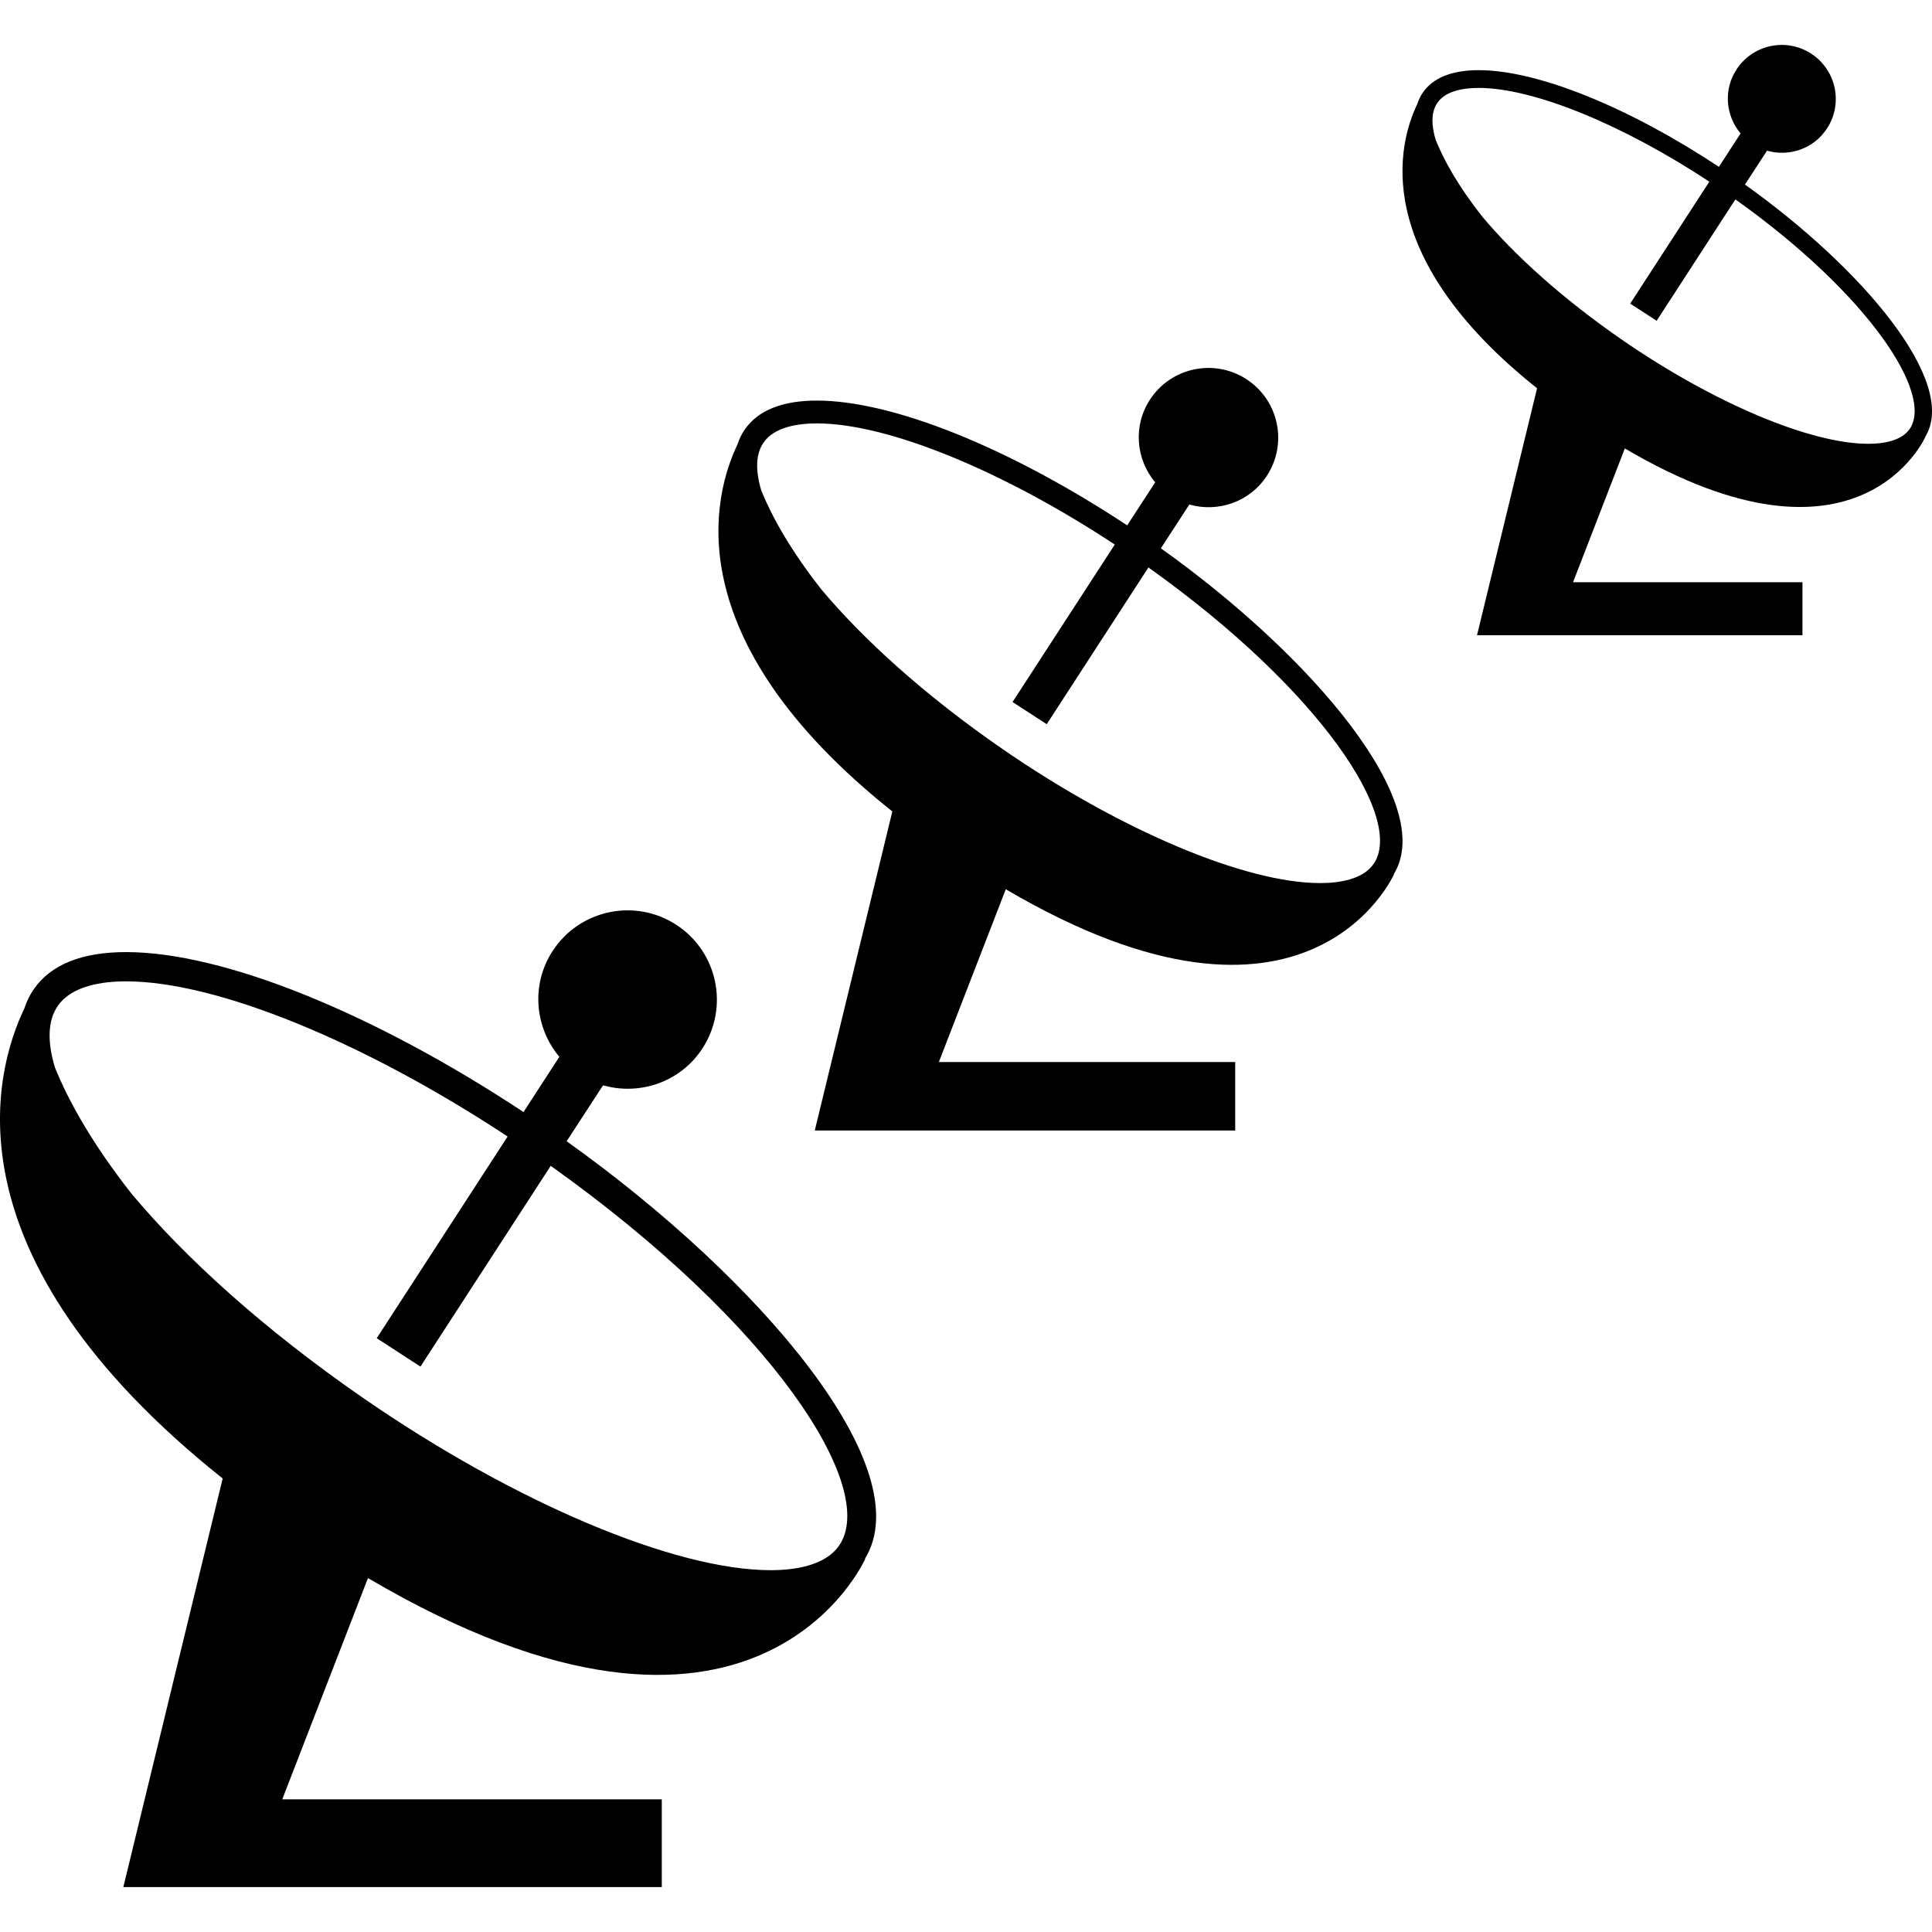 <?xml version="1.0" encoding="iso-8859-1"?>
<!-- Generator: Adobe Illustrator 16.0.0, SVG Export Plug-In . SVG Version: 6.00 Build 0)  -->
<!DOCTYPE svg PUBLIC "-//W3C//DTD SVG 1.1//EN" "http://www.w3.org/Graphics/SVG/1.1/DTD/svg11.dtd">
<svg version="1.1" id="Capa_1" xmlns="http://www.w3.org/2000/svg" xmlns:xlink="http://www.w3.org/1999/xlink" x="0px" y="0px"
	 width="580.095px" height="580.096px" viewBox="0 0 580.095 580.096" style="enable-background:new 0 0 580.095 580.096;"
	 xml:space="preserve">
<g>
	<g>
		<path d="M523.937,55.419l6.62-10.176c6.668,1.903,14.06-0.572,18.029-6.697c4.894-7.52,2.733-17.551-4.775-22.443
			c-7.508-4.864-17.551-2.738-22.432,4.788c-3.982,6.107-3.223,13.878,1.238,19.179l-6.505,10.019
			c-27.161-17.948-54.438-29.023-72.118-29.023c-8.045,0-13.708,2.277-16.791,6.761c-0.747,1.086-1.285,2.242-1.693,3.491
			c-5.43,11.31-14.818,44.788,36.001,85.267l-18.03,74.144h97.715v-15.91h-68.884l15.554-40.169
			c70.53,41.518,90.265-3.539,90.265-3.539s-0.047,0.047-0.105,0.105C588.231,114.838,559.19,80.531,523.937,55.419z
			 M573.401,128.792c-2.546,3.696-8.174,4.461-12.424,4.461c-17.435,0-46.405-12.232-73.858-31.161
			c-18.239-12.605-32.403-25.543-42.072-37.069c-7.321-9.277-11.537-17.008-13.966-22.986c-1.425-4.706-1.309-8.571,0.502-11.163
			c2.534-3.719,8.15-4.473,12.424-4.473c16.441,0,43.206,10.988,69.234,28.148l-23.764,36.613l7.941,5.15l23.646-36.444
			C561.245,88.495,580.618,118.318,573.401,128.792z"/>
		<path d="M348.558,164.629l8.548-13.143c8.617,2.452,18.17-0.753,23.296-8.659c6.317-9.721,3.538-22.671-6.154-28.971
			c-9.727-6.3-22.688-3.527-28.982,6.16c-5.138,7.899-4.181,17.936,1.588,24.796l-8.407,12.938
			c-35.078-23.173-70.308-37.472-93.154-37.472c-10.404,0-17.685,2.913-21.69,8.717c-0.958,1.384-1.676,2.902-2.189,4.507
			c-7.018,14.62-19.156,57.86,46.516,110.139l-23.295,95.805h126.241v-20.563h-88.98l20.096-51.887
			c91.104,53.627,116.607-4.583,116.607-4.583s-0.058,0.059-0.151,0.134C431.618,241.359,394.087,197.08,348.558,164.629z
			 M412.444,259.389c-3.293,4.758-10.557,5.762-16.057,5.762c-22.513,0-59.949-15.816-95.39-40.262
			c-23.564-16.272-41.851-33-54.346-47.876c-9.446-12.004-14.911-21.964-18.053-29.689c-1.833-6.084-1.687-11.058,0.654-14.421
			c3.275-4.782,10.538-5.774,16.038-5.774c21.259,0,55.799,14.205,89.43,36.374l-30.699,47.281l10.264,6.662l30.536-47.064
			C396.738,207.338,421.762,245.867,412.444,259.389z"/>
		<path d="M170.138,342.67l10.93-16.804c11.035,3.142,23.278-0.957,29.858-11.093c8.068-12.448,4.53-29.041-7.894-37.116
			c-12.436-8.057-29.046-4.519-37.116,7.905c-6.574,10.118-5.342,22.975,2.032,31.756L157.188,333.9
			c-44.934-29.683-90.065-48.028-119.311-48.028c-13.307,0-22.66,3.754-27.774,11.204c-1.231,1.769-2.143,3.731-2.802,5.751
			c-8.992,18.73-24.522,74.126,59.559,141.095l-29.829,122.68h161.675v-26.344H84.749l25.736-66.432
			c116.678,68.686,149.356-5.873,149.356-5.873s-0.082,0.082-0.192,0.163C276.51,440.968,228.454,384.253,170.138,342.67z
			 M251.948,464.065c-4.221,6.107-13.499,7.392-20.54,7.392c-28.843,0-76.789-20.249-122.184-51.578
			c-30.179-20.843-53.615-42.247-69.613-61.316c-12.103-15.379-19.098-28.13-23.115-38.032c-2.353-7.789-2.148-14.165,0.841-18.473
			c4.204-6.136,13.487-7.403,20.54-7.403c27.213,0,71.481,18.193,114.541,46.591l-39.305,60.558l13.131,8.524l39.112-60.277
			C231.863,397.39,263.893,446.736,251.948,464.065z"/>
	</g>
</g>
<g>
</g>
<g>
</g>
<g>
</g>
<g>
</g>
<g>
</g>
<g>
</g>
<g>
</g>
<g>
</g>
<g>
</g>
<g>
</g>
<g>
</g>
<g>
</g>
<g>
</g>
<g>
</g>
<g>
</g>
</svg>
